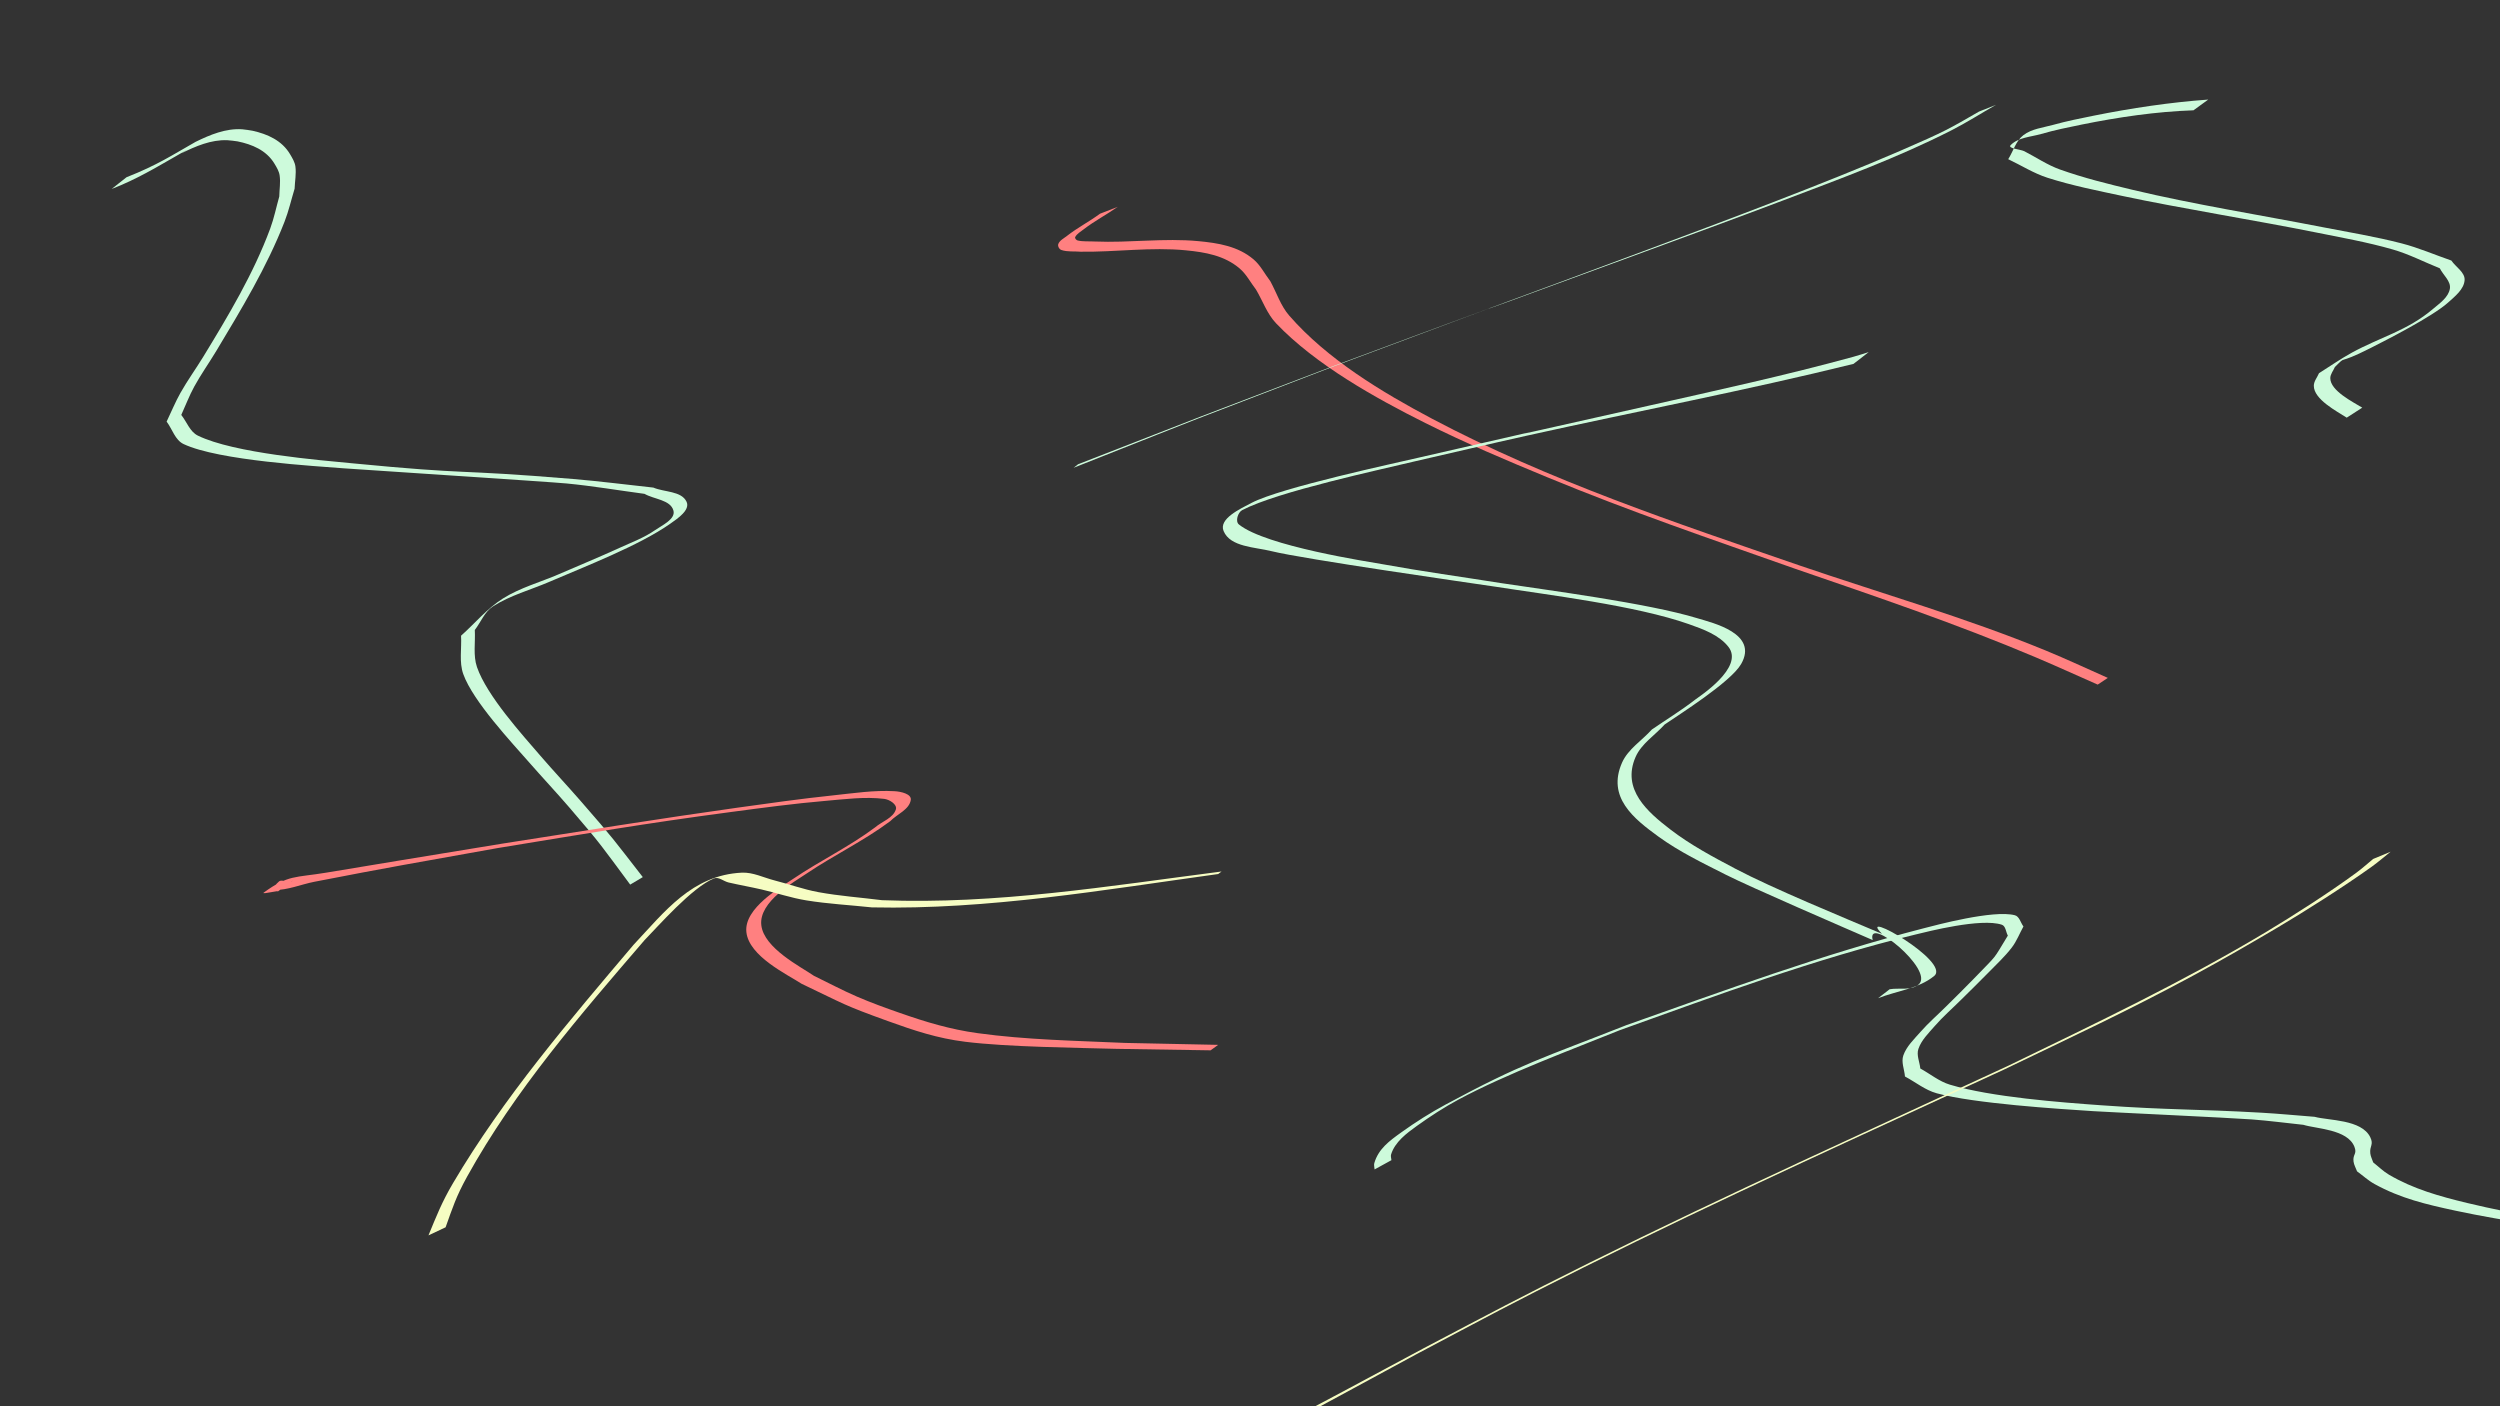 <?xml version="1.0" encoding="UTF-8" standalone="no"?>
<!-- Created with Inkscape (http://www.inkscape.org/) -->

<svg
   width="1920"
   height="1080"
   viewBox="0 0 1920 1080"
   version="1.1"
   id="svg1"
   sodipodi:docname="background-desktop.svg"
   inkscape:version="1.3.2 (091e20e, 2023-11-25)"
   xmlns:inkscape="http://www.inkscape.org/namespaces/inkscape"
   xmlns:sodipodi="http://sodipodi.sourceforge.net/DTD/sodipodi-0.dtd"
   xmlns="http://www.w3.org/2000/svg"
   xmlns:svg="http://www.w3.org/2000/svg">
  <rect x="0" y="0" width="1920" height="1080" fill="#333333" stroke="none"/>
  <sodipodi:namedview
     id="namedview1"
     pagecolor="#ffffff"
     bordercolor="#666666"
     borderopacity="1.0"
     inkscape:showpageshadow="2"
     inkscape:pageopacity="0.0"
     inkscape:pagecheckerboard="0"
     inkscape:deskcolor="#d1d1d1"
     inkscape:document-units="px"
     inkscape:zoom="0.3703125"
     inkscape:cx="960"
     inkscape:cy="538.73418"
     inkscape:window-width="1280"
     inkscape:window-height="987"
     inkscape:window-x="0"
     inkscape:window-y="0"
     inkscape:window-maximized="1"
     inkscape:current-layer="layer1" />
  <defs
     id="defs1" />
  <g
     inkscape:label="Layer 1"
     inkscape:groupmode="layer"
     id="layer1">
    <path
       style="fill:#cdfadb;fill-opacity:1"
       id="path7"
       d="m 85.75,145.136 c 2.411,-0.986 4.838,-1.933 7.232,-2.959 17.529,-7.516 33.517,-17.418 50.083,-26.823 1.281,-0.727 -2.488,1.576 -3.733,2.364 10.854,-5.399 22.76,-10.512 35.166,-10.047 2.642,0.099 5.253,0.596 7.88,0.893 11.227,2.277 22.202,6.829 28.389,17.106 1.7,2.824 3.512,5.785 3.993,9.045 0.787,5.333 -0.182,10.779 -0.274,16.168 -2.328,8.233 -4.013,16.675 -6.984,24.698 -12.83,34.646 -32.202,66.938 -51.364,98.344 -5.679,9.307 -12.107,18.159 -17.47,27.652 -4.043,7.157 -7.135,14.811 -10.703,22.216 4.337,5.746 6.504,14.16 13.011,17.239 26.964,12.76 101.932,16.94 123.391,18.663 11.023,0.885 157.065,10.29 170.754,11.605 20.036,1.924 39.903,5.317 59.855,7.975 7.396,4.241 19.82,4.532 22.189,12.722 1.92,6.64 -8.44,11.246 -14.117,15.189 -8.383,5.823 -18.128,9.404 -27.408,13.654 -15.249,6.984 -30.769,13.359 -46.154,20.036 -14.403,6.252 -29.914,10.402 -43.211,18.752 -12.153,7.631 -21.457,19.061 -32.185,28.592 0.575,9.848 -1.611,20.261 1.725,29.545 7.498,20.868 37.457,52.775 50.69,67.893 10.134,11.577 20.677,22.794 30.718,34.452 25.244,29.311 25.1,30.122 46.758,59.264 0,0 9.686,-5.757 9.686,-5.757 v 0 c -23.502,-30.175 -21.008,-27.759 -47.914,-58.666 -10.095,-11.596 -20.638,-22.799 -30.669,-34.451 -13.974,-16.233 -41.163,-46.167 -48.759,-68.167 -3.105,-8.992 -1.123,-18.993 -1.684,-28.49 4.637,-6.034 7.519,-13.974 13.912,-18.103 13.268,-8.569 28.934,-12.678 43.437,-18.935 26.977,-11.638 68.754,-27.707 92.773,-44.597 5.725,-4.026 15.477,-10.527 12.508,-16.864 -3.921,-8.369 -17.004,-7.251 -25.506,-10.877 -20.607,-2.206 -41.168,-4.901 -61.822,-6.619 -93.996,-7.819 -74.453,-2.817 -170.02,-12.096 -23.646,-2.296 -90.388,-7.646 -118.02,-21.227 -6.075,-2.986 -8.462,-10.567 -12.693,-15.851 3.314,-7.24 6.119,-14.735 9.942,-21.72 5.168,-9.442 11.433,-18.241 16.978,-27.466 19.138,-31.837 38.805,-64.383 52.353,-99.111 3.224,-8.264 5.182,-16.967 7.773,-25.45 0.207,-5.676 1.358,-11.396 0.621,-17.028 -0.444,-3.393 -2.343,-6.473 -4.082,-9.42 -6.263,-10.617 -17.361,-15.512 -28.88,-18.076 -2.649,-0.373 -5.277,-0.945 -7.947,-1.12 -12.57,-0.825 -24.727,4.241 -35.752,9.657 -18.236,10.337 -29.303,17.838 -53.039,27.174 z" />
    <path
       style="fill:#cdfadb;fill-opacity:1"
       id="path8"
       d="m 1695.942,76.466 c -29.635,2.148 -59.13,6.582 -88.252,12.433 -10.35,2.079 -20.714,4.177 -30.887,7 -7.767,2.155 -16.447,3.015 -22.85,7.91 -5.777,4.417 -7.758,12.303 -11.636,18.455 10.026,4.742 19.518,10.833 30.078,14.225 19.011,6.105 38.685,9.955 58.21,14.129 42.165,9.015 104.507,19.116 146.801,27.65 20.189,4.074 40.54,7.638 60.329,13.345 12.437,3.587 24.029,9.633 36.043,14.449 2.576,5.224 8.698,9.93 7.727,15.673 -1.129,6.671 -7.857,11.196 -13.014,15.576 -19.724,16.751 -40.372,21.542 -62.279,33.541 -8.698,4.764 -16.819,10.516 -25.228,15.774 -1.323,3.197 -3.942,6.132 -3.969,9.591 -0.082,10.531 17.731,19.642 25.268,24.548 0,0 11.931,-7.679 11.931,-7.679 v 0 c -7.014,-4.317 -24.626,-12.971 -24.549,-22.702 0.024,-3.08 2.355,-5.693 3.533,-8.54 10.111,-9.908 -0.173,-0.589 27.155,-14.436 11.474,-5.814 47.834,-24.249 59.844,-35.113 5.251,-4.75 12.078,-10.033 12.614,-17.093 0.459,-6.054 -6.782,-10.071 -10.173,-15.107 -12.72,-4.389 -25.133,-9.797 -38.161,-13.168 -20.238,-5.236 -40.915,-8.605 -61.434,-12.599 -47.073,-9.163 -98.674,-17.412 -145.369,-28.575 -18.743,-4.481 -37.522,-9.116 -55.672,-15.594 -9.672,-3.452 -18.276,-9.374 -27.413,-14.062 -3.451,-1.569 -13.017,-2.009 -10.354,-4.707 5.828,-5.905 15.42,-6.202 23.391,-8.502 10.214,-2.947 20.646,-5.102 31.066,-7.209 28.284,-5.719 57.031,-9.959 85.896,-10.964 z" />
    <path
       style="fill:#cdfadb;fill-opacity:1"
       id="path9"
       d="m 1068.621,891.006 c -0.089,-1.465 -0.699,-2.993 -0.266,-4.396 2.969,-9.628 11.982,-16.281 19.615,-21.765 10.356,-7.439 21.089,-14.423 32.32,-20.461 36.58,-19.667 87.483,-38.551 123.907,-53.276 74.774,-26.868 149.631,-54.673 226.991,-73.422 9.206,-2.231 50.281,-12.801 66.209,-7.506 3.025,1.006 3.085,5.58 4.628,8.37 -12.345,20.092 -6.583,12.811 -26.395,33.365 -6.8,7.055 -13.837,13.879 -20.774,20.799 -6.657,6.639 -13.822,12.8 -20.009,19.879 -4.881,5.586 -10.663,10.988 -13.091,17.998 -1.768,5.107 0.841,10.775 1.261,16.163 8.128,4.295 15.518,10.456 24.384,12.885 28.87,7.91 93.227,11.974 120.239,13.73 13.018,0.846 104.588,5.056 121.8,6.347 13.226,0.992 26.382,2.763 39.572,4.144 9.701,3.069 33.855,3.342 39.161,16.822 2.288,5.813 -1.423,5.611 -0.648,11.449 0.348,2.625 1.803,4.979 2.704,7.469 4.448,3.231 8.529,7.04 13.344,9.694 20.113,11.09 39.651,15.673 62.482,20.565 19.438,4.165 39.061,7.438 58.683,10.627 39.901,6.485 95.649,13.721 135.911,19.142 0,0 6.253,-4.418 6.253,-4.418 v 0 c -50.218,-6.628 -85.123,-10.652 -135.132,-19.632 -19.093,-3.428 -38.153,-7.134 -57.008,-11.69 -21.136,-5.108 -41.238,-10.691 -59.98,-21.682 -4.426,-2.595 -8.098,-6.301 -12.147,-9.452 -0.747,-2.316 -1.975,-4.53 -2.242,-6.949 -0.639,-5.783 2.793,-6.609 -0.026,-12.417 -6.701,-13.808 -32.096,-12.731 -42.733,-15.674 -13.669,-1.056 -27.319,-2.389 -41.007,-3.168 -50.298,-2.863 -70.873,-1.99 -122.675,-5.682 -31.153,-2.22 -84.601,-6.25 -116.436,-15.839 -8.26,-2.488 -15.139,-8.273 -22.709,-12.41 -0.493,-5.012 -3.099,-10.268 -1.48,-15.037 2.312,-6.809 7.833,-12.117 12.544,-17.55 6.128,-7.067 13.237,-13.219 19.863,-19.82 7.024,-6.998 14.18,-13.864 21.086,-20.977 6.221,-6.407 12.878,-12.471 18.288,-19.575 3.72,-4.884 5.935,-10.749 8.902,-16.124 -2.197,-2.874 -3.091,-7.705 -6.591,-8.621 -16.533,-4.326 -60.776,7.636 -70.062,10.027 -77.591,19.978 -152.956,47.731 -228.39,74.418 -64.484,25.44 -79.592,29.041 -138.676,60.91 -11.786,6.357 -23.143,13.553 -34.027,21.353 -9.263,6.638 -17.61,12.733 -20.792,23.636 -0.456,1.563 0.135,3.253 0.203,4.879 z" />
    <path
       style="fill:#ff8080;fill-opacity:1"
       id="path10"
       d="m 224.743,676.262 c -2.534,3.084 -7.71,-1.511 -10.436,0.662 -1.983,1.581 -6.284,6.595 -3.748,6.62 10.524,0.104 20.598,-4.332 30.927,-6.35 56.504,-11.039 79.549,-14.893 140.362,-25.817 69.745,-11.379 110.697,-18.616 180.085,-27.832 23.978,-3.185 47.967,-6.426 72.068,-8.484 14.99,-1.281 30.174,-3.347 45.108,-1.526 3.99,0.487 10.152,4.291 8.918,8.117 -2.16,6.701 -10.657,9.202 -15.986,13.804 -19.831,14.836 -42.285,25.576 -62.744,39.413 -9.377,6.342 -38.104,22.485 -36.071,41.017 2.049,18.677 31.386,32.434 42.372,39.636 33.639,16.039 31.816,16.205 66.257,28.648 20.148,7.28 38.105,13.281 59.526,15.925 32.655,4.031 85.564,4.561 116.301,5.428 24.025,0.378 48.05,0.755 72.075,1.133 0,0 5.806,-4.202 5.806,-4.202 v 0 c -23.852,-0.497 -47.705,-0.993 -71.557,-1.49 -37.25,-1.681 -75.971,-2.351 -113.114,-7.487 -21.158,-2.926 -39.693,-8.506 -59.77,-15.534 -11.071,-3.876 -22.123,-7.855 -32.891,-12.506 -11.255,-4.861 -22.077,-10.669 -33.116,-16.004 -10.253,-7.057 -38.321,-21.168 -40.418,-38.817 -2.159,-18.164 25.461,-33.433 34.614,-39.618 20.986,-14.183 44.043,-25.146 64.398,-40.338 5.259,-5.437 14.665,-8.829 15.776,-16.311 0.688,-4.636 -7.682,-6.428 -12.36,-6.7 -15.844,-0.92 -31.719,1.568 -47.503,3.222 -24.526,2.57 -48.952,6.035 -73.375,9.443 -55.743,7.78 -124.242,18.773 -179.608,27.456 -26.764,4.391 -53.532,8.761 -80.292,13.172 -18.517,3.052 -37.027,6.148 -55.541,9.216 -24.446,4.051 -29.164,1.522 -48.186,15.308 -2.803,2.031 14.089,-2.549 10.372,-0.492 z" />
    <path
       style="fill:#ff8080;fill-opacity:1"
       id="path11"
       d="m 844.799,164.136 c -8.215,6.08 -17.422,10.788 -25.464,17.111 -2.349,1.847 -5.457,3.335 -6.559,6.113 -0.634,1.597 0.679,4.048 2.302,4.612 4.69,1.629 9.889,0.893 14.833,1.34 26.963,0.361 53.961,-3.713 80.917,-1.063 14.732,1.449 29.472,3.929 41.211,13.93 5.223,4.45 8.408,10.847 12.612,16.271 5.116,8.605 8.447,18.562 15.347,25.815 30.383,31.937 76.823,57.689 114.635,76.599 30.413,15.209 61.778,28.48 93.203,41.47 65.276,26.982 124.607,47.055 190.93,70.509 62.014,21.323 124.152,42.38 184.579,67.948 15.995,6.768 31.792,13.992 47.688,20.987 0,0 7.758,-5.159 7.758,-5.159 v 0 c -15.899,-7.009 -31.624,-14.425 -47.695,-21.027 -61.617,-25.313 -125.748,-43.684 -188.707,-65.2 -95.857,-33.041 -192.693,-65.227 -282.633,-112.847 -38.322,-20.29 -80.345,-45.569 -109.611,-79.133 -6.618,-7.59 -9.707,-17.648 -14.56,-26.471 -4.289,-5.581 -7.503,-12.186 -12.867,-16.743 -11.949,-10.15 -27.233,-12.553 -42.156,-13.983 -26.545,-2.543 -53.133,1.402 -79.697,0.264 -4.398,-0.259 -8.899,0.202 -13.195,-0.778 -1.064,-0.242 -2.407,-1.698 -1.901,-2.664 1.33,-2.538 4.074,-4.051 6.338,-5.807 8.317,-6.448 17.742,-11.351 26.336,-17.396 z" />
    <path
       style="fill:#f6fdc3;fill-opacity:1"
       id="path12"
       d="m 1822.616,659.667 c -4.386,3.587 -8.591,7.409 -13.159,10.762 -20.446,15.009 -48.29,32.852 -69.108,45.335 -63.717,38.207 -130.679,70.059 -197.447,102.456 -107.571,49.951 -215.741,98.654 -321.963,151.453 -54.781,27.23 -74.746,38.053 -127.296,65.64 -38.525,20.72 -77.078,41.386 -115.752,61.827 0,0 -8.836,7.106 -8.836,7.106 v 0 c 39.596,-21.247 79.09,-42.682 118.587,-64.111 54.433,-28.806 71.855,-38.407 128.715,-66.804 106.218,-53.047 214.446,-101.878 322.212,-151.655 52.831,-25.463 95.256,-45.094 146.492,-72.804 21.648,-11.708 42.97,-24.02 64.155,-36.549 21.151,-12.508 51.332,-31.66 72.368,-46.765 4.982,-3.578 9.61,-7.626 14.415,-11.438 z" />
    <path
       style="fill:#f6fdc3;fill-opacity:1"
       id="path13"
       d="m 342.223,942.558 c 5.288,-14.77 8.033,-23.589 16.52,-38.916 36.809,-66.474 87.016,-124.321 136.296,-181.651 10.079,-10.278 36.5,-40.554 53.309,-47.36 3.593,-1.455 7.428,2.24 11.205,3.117 8.398,1.951 16.901,3.428 25.303,5.363 11.511,2.65 22.769,6.495 34.428,8.389 16.639,2.702 33.524,3.579 50.286,5.369 89.354,1.934 177.844,-13.403 265.992,-25.617 0,0 2.604,-1.945 2.604,-1.945 v 0 c -86.443,11.163 -173.291,25.466 -260.8,22.035 -16.294,-2.06 -32.73,-3.21 -48.883,-6.18 -11.409,-2.098 -22.376,-6.132 -33.619,-8.99 -8.369,-2.128 -16.584,-6.39 -25.209,-5.966 -38.204,1.882 -59.174,29.973 -83.043,55.354 -49.192,58.089 -99.82,117.207 -138.618,182.968 -8.805,14.924 -12.808,25.461 -18.938,40.248 z" />
    <path
       style="fill:#cdfadb;fill-opacity:1"
       id="path14"
       d="m 1519.907,85.683 c -23.246,13.363 -24.993,14.77 -60.73,30.236 -57.227,24.767 -137.205,54.643 -193.822,75.787 -79.994,29.875 -160.195,59.194 -240.213,89.004 -137.443,52.348 -71.74,27.031 -197.159,75.828 0,0 -3.46,2.717 -3.46,2.717 v 0 c 127.284,-50.397 60.731,-24.393 199.725,-77.846 241.814,-90.179 -3.718,1.053 239.176,-88.192 35.59,-13.077 71.208,-26.08 106.658,-39.532 43.434,-16.481 86.919,-32.394 128.367,-53.467 11.794,-5.996 22.971,-13.134 34.457,-19.701 z" />
    <path
       style="fill:#cdfadb;fill-opacity:1"
       id="path15"
       d="m 1435.173,270.406 c -3.907,1.196 -7.781,2.508 -11.722,3.589 -51.795,14.207 -104.448,25.668 -156.811,37.483 -220.71,49.804 40.109,-9.725 -177.952,40.194 -15.502,3.671 -105.058,22.752 -127.552,34.565 -8.979,4.715 -25.315,12.253 -21.413,21.614 5.127,12.3 23.936,12.242 36.867,15.462 24.06,5.99 152.799,24.44 172.246,27.328 39.19,6.146 107.735,14.393 148.244,28.718 11.002,3.891 23.159,8.255 30.356,17.441 12.383,15.805 -22.636,38.257 -25.707,40.65 -10.573,8.239 -22.071,15.216 -33.107,22.824 -7.639,8.494 -18.313,15.027 -22.917,25.482 -11.673,26.505 8.889,42.902 28.009,56.773 16.055,11.647 34.095,20.341 51.796,29.29 19.177,9.695 91.155,40.761 112.72,50.16 -5.144,-20.033 47.493,22.879 35.444,33.944 -5.587,5.131 -14.955,2.548 -22.433,3.822 0,0 -8.893,6.89 -8.893,6.89 v 0 c 14.363,-5.696 31.151,-7.279 43.09,-17.087 13.256,-10.891 -60.512,-52.712 -40.031,-32.351 -30.529,-12.936 -84.04,-34.919 -112.703,-50.045 -17.192,-9.073 -34.506,-18.307 -49.916,-30.157 -17.377,-13.362 -37.556,-30.675 -26.663,-55.622 4.468,-10.233 14.889,-16.643 22.333,-24.965 10.64,-7.323 50.702,-32.487 58.719,-46.398 13.583,-23.568 -21.951,-31.636 -33.554,-35.183 -38.061,-11.635 -115.593,-21.635 -150.794,-26.995 -30.369,-4.843 -60.853,-9.01 -91.106,-14.529 -10.048,-1.833 -89.555,-13.762 -110.257,-30.527 -2.928,-2.371 -0.787,-9.264 2.551,-11.01 27.287,-14.274 107.378,-31.333 130.592,-36.987 29.425,-6.747 58.804,-13.699 88.276,-20.242 83.489,-18.535 167.576,-34.581 250.618,-55.065 z" />
  </g>
</svg>
